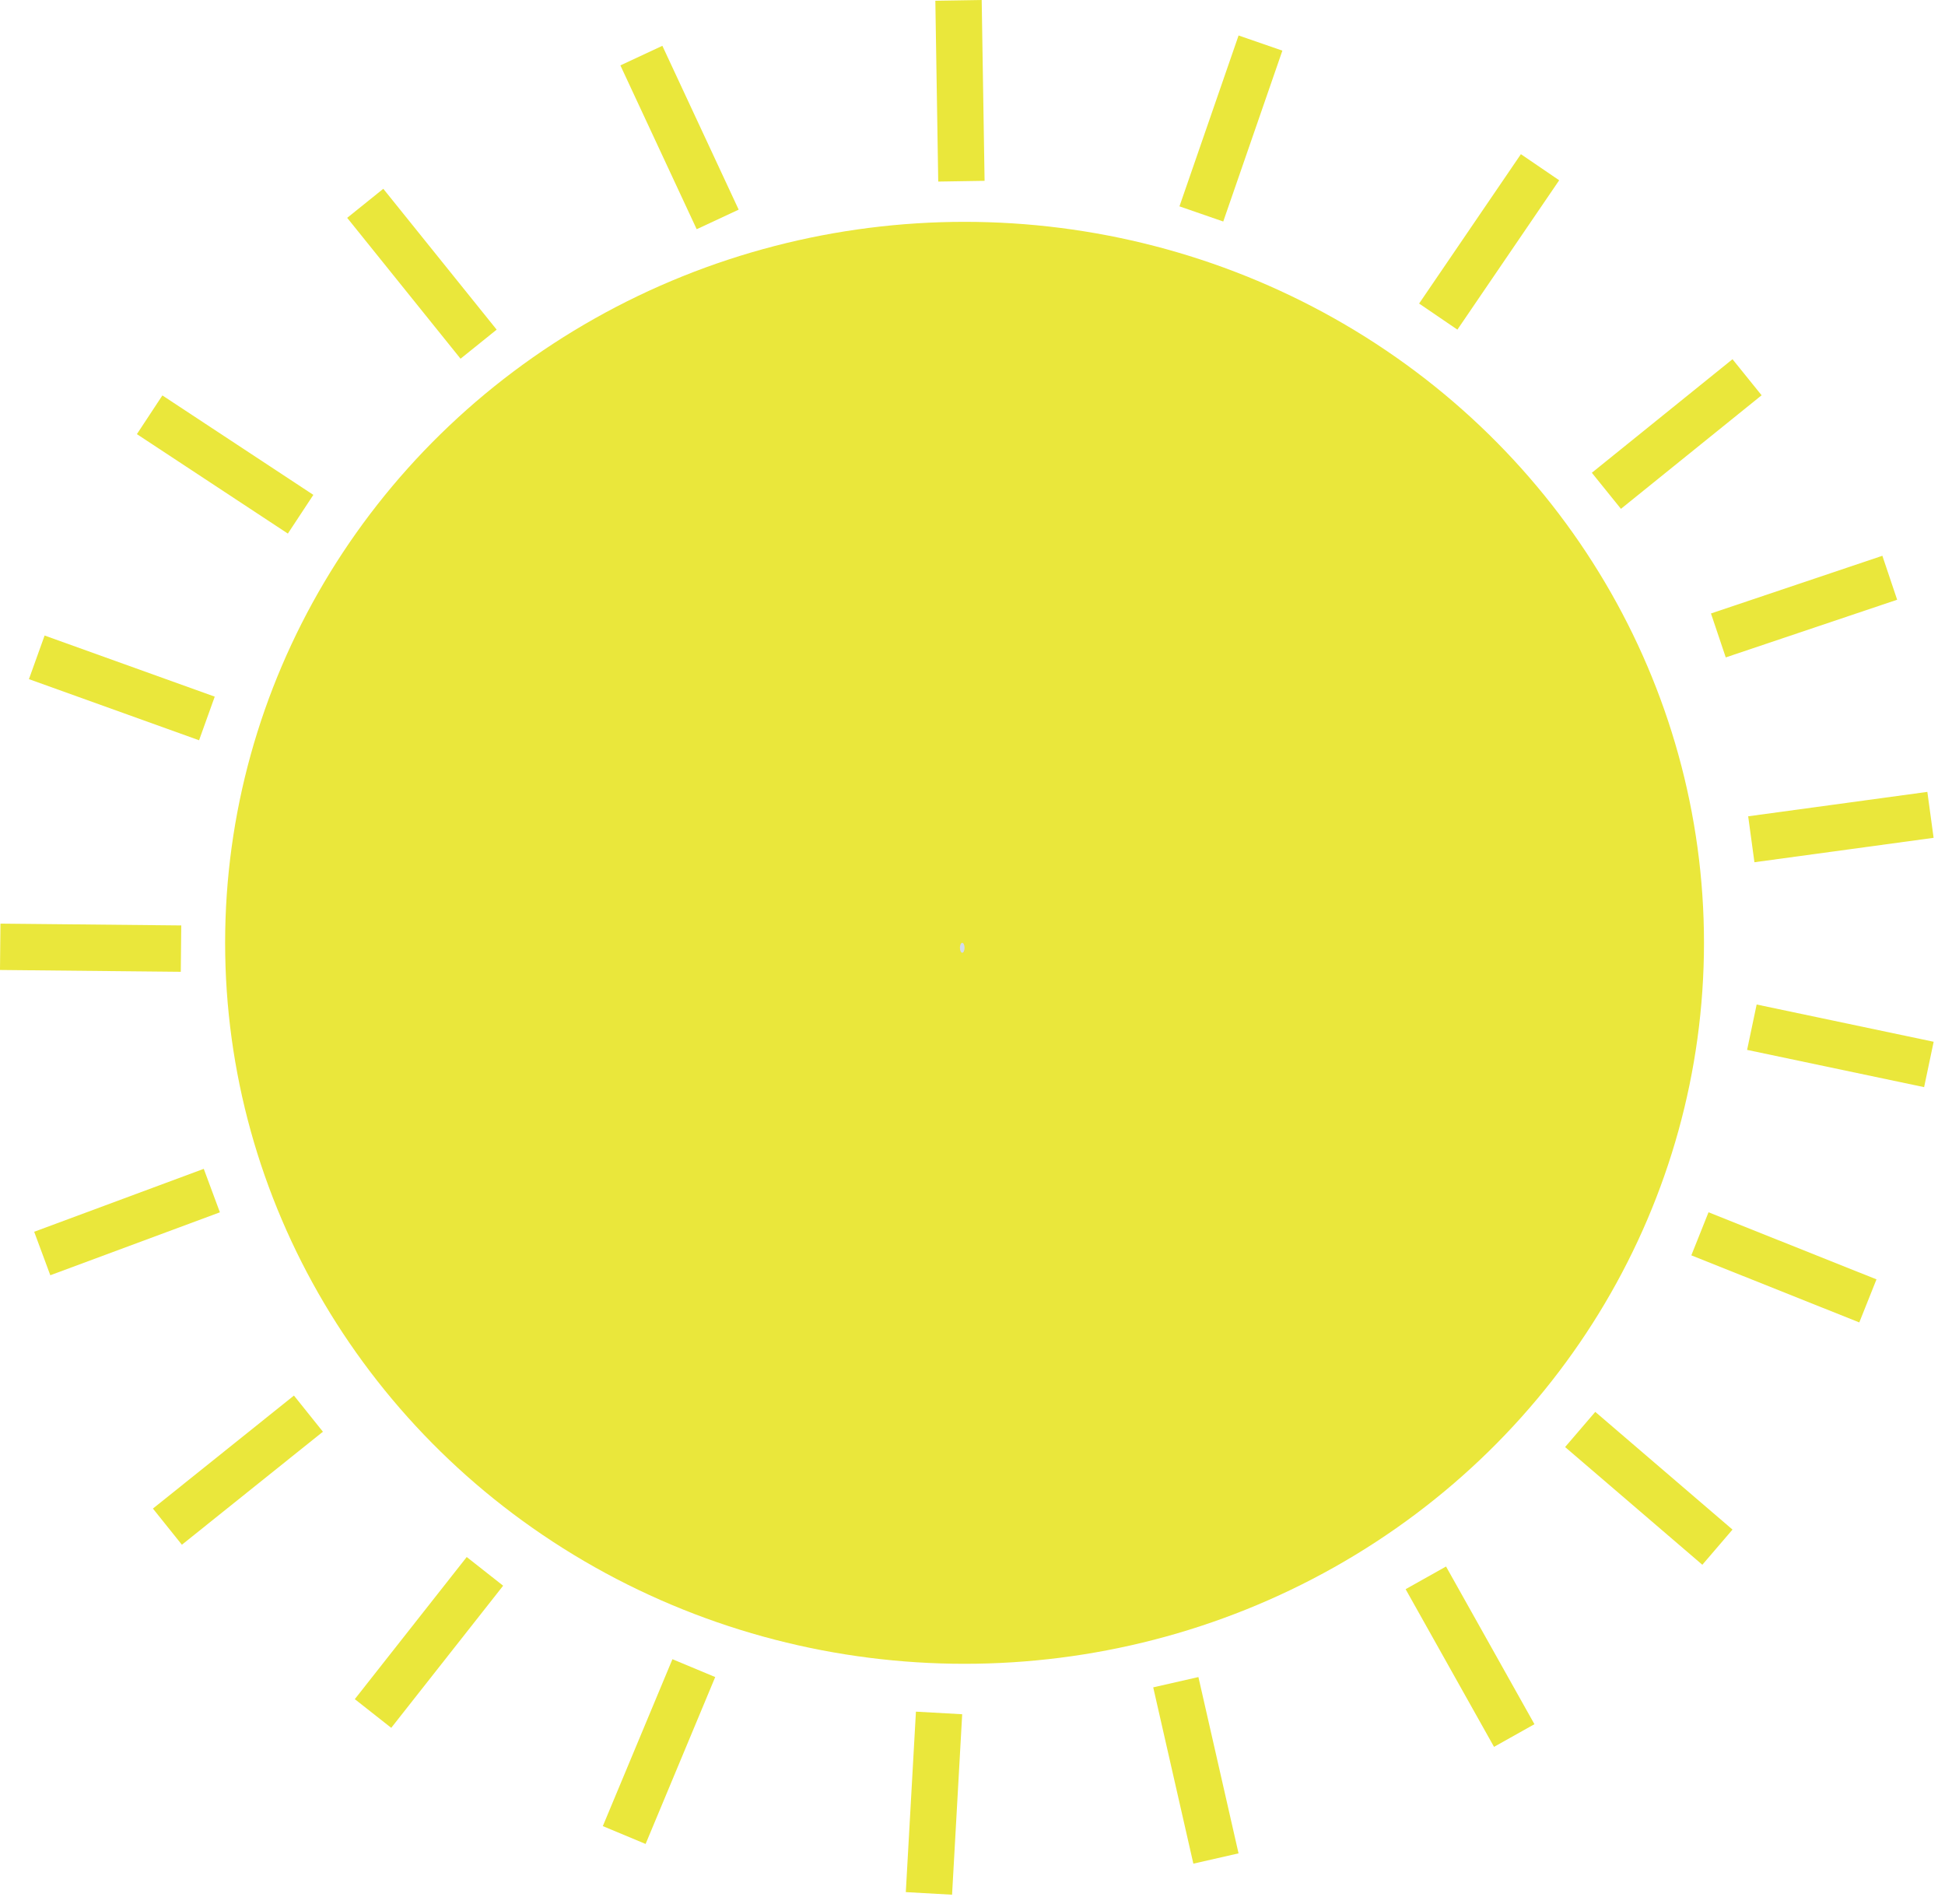 <svg id="evghO3RcwaJ1" xmlns="http://www.w3.org/2000/svg" xmlns:xlink="http://www.w3.org/1999/xlink" viewBox="0 0 47 46" shape-rendering="geometricPrecision" text-rendering="geometricPrecision"><ellipse rx="17.868" ry="17.42" transform="translate(23.308 22.78)" fill="#eae73b" stroke-width="0"/><ellipse rx="0.056" ry="0.12" transform="translate(23.252 22.9)" fill="#d2dbed" stroke-width="0"/><rect width="4.369" height="1.12" rx="0" ry="0" transform="matrix(-.016-1 1-.016 22.672 4.387)" fill="#eae73b" stroke-width="0"/><rect width="4.369" height="1.12" rx="0" ry="0" transform="matrix(-.422-.906 0.906-.422 16.835 5.538)" fill="#eae73b" stroke-width="0"/><rect width="4.369" height="1.12" rx="0" ry="0" transform="matrix(-.627-.779 0.779-.627 11.129 8.667)" fill="#eae73b" stroke-width="0"/><rect width="4.369" height="1.12" rx="0" ry="0" transform="matrix(.327-.945 0.945 0.327 28.501 4.986)" fill="#eae73b" stroke-width="0"/><rect width="4.369" height="1.12" rx="0" ry="0" transform="matrix(.563-.826 0.826 0.563 34.292 7.334)" fill="#eae73b" stroke-width="0"/><rect width="4.369" height="1.12" rx="0" ry="0" transform="matrix(.778-.628 0.628 0.778 38.466 11.423)" fill="#eae73b" stroke-width="0"/><rect width="4.369" height="1.12" rx="0" ry="0" transform="matrix(-.835-.55-.55 0.835 7.572 11.957)" fill="#eae73b" stroke-width="0"/><rect width="4.369" height="1.12" rx="0" ry="0" transform="matrix(-.941-.338-.338 0.941 5.189 16.832)" fill="#eae73b" stroke-width="0"/><rect width="4.369" height="1.12" rx="0" ry="0" transform="matrix(-1-.01-.01 1 4.38 22.36)" fill="#eae73b" stroke-width="0"/><rect width="4.369" height="1.12" rx="0" ry="0" transform="matrix(-.938 0.348 0.348 0.938 4.924 28.241)" fill="#eae73b" stroke-width="0"/><rect width="4.369" height="1.12" rx="0" ry="0" transform="matrix(-.78 0.625 0.625 0.78 7.103 33.719)" fill="#eae73b" stroke-width="0"/><rect width="4.369" height="1.12" rx="0" ry="0" transform="matrix(-.619 0.786 0.786 0.619 11.278 37.62)" fill="#eae73b" stroke-width="0"/><rect width="4.369" height="1.12" rx="0" ry="0" transform="matrix(-.385 0.923 0.923 0.385 16.249 40.089)" fill="#eae73b" stroke-width="0"/><rect width="4.369" height="1.12" rx="0" ry="0" transform="matrix(-.056 0.998 0.998 0.056 22.133 41.356)" fill="#eae73b" stroke-width="0"/><rect width="4.369" height="1.12" rx="0" ry="0" transform="matrix(.222 0.975 0.975-.222 27.867 40.769)" fill="#eae73b" stroke-width="0"/><rect width="4.369" height="1.12" rx="0" ry="0" transform="matrix(.489 0.872 0.872-.489 33.966 38.397)" fill="#eae73b" stroke-width="0"/><rect width="4.369" height="1.12" rx="0" ry="0" transform="matrix(.759 0.651 0.651-.759 37.82 34.963)" fill="#eae73b" stroke-width="0"/><rect width="4.369" height="1.12" rx="0" ry="0" transform="matrix(.929 0.371 0.371-.929 40.87 30.331)" fill="#eae73b" stroke-width="0"/><rect width="4.369" height="1.12" rx="0" ry="0" transform="matrix(.979 0.206 0.206-.979 42.218 25.367)" fill="#eae73b" stroke-width="0"/><rect width="4.369" height="1.12" rx="0" ry="0" transform="matrix(.991-.135-.135-.991 42.395 20.833)" fill="#eae73b" stroke-width="0"/><rect width="4.369" height="1.12" rx="0" ry="0" transform="matrix(.948-.319-.319-.948 41.702 15.884)" fill="#eae73b" stroke-width="0"/></svg>
